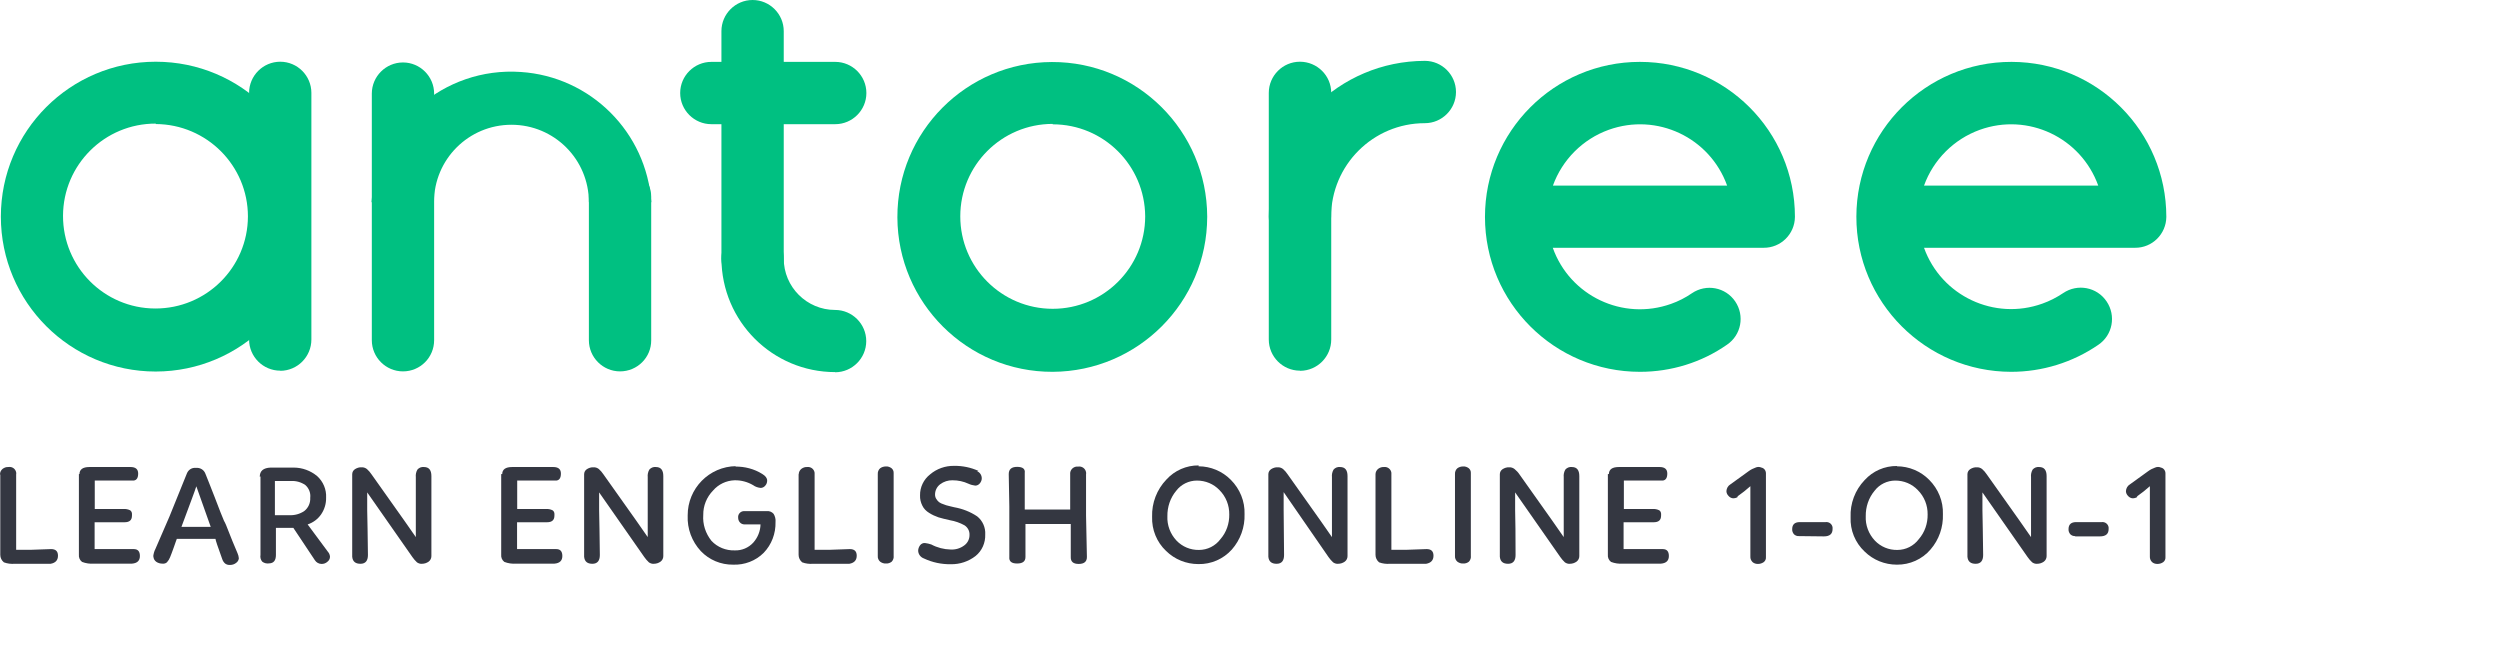 <svg width="177" height="46" viewBox="0 0 177 46" fill="none" xmlns="http://www.w3.org/2000/svg">
<path d="M11.028 26.305C4.973 26.305 0.061 21.393 0.061 15.338C0.061 9.282 4.973 4.37 11.028 4.37C17.084 4.37 21.985 9.272 21.995 15.327C21.985 21.383 17.084 26.294 11.028 26.305ZM11.028 8.751C7.413 8.741 4.473 11.661 4.462 15.276C4.452 18.891 7.373 21.832 10.988 21.842C14.602 21.852 17.543 18.942 17.553 15.327C17.553 11.723 14.633 8.802 11.028 8.782C11.028 8.782 11.028 8.751 11.028 8.751Z" fill="#00C081"/>
<path d="M74.533 26.325C68.478 26.345 63.556 21.444 63.535 15.389C63.515 9.333 68.416 4.411 74.472 4.391C80.527 4.37 85.449 9.272 85.47 15.327C85.47 15.338 85.47 15.348 85.47 15.358C85.459 21.403 80.568 26.294 74.533 26.325ZM74.533 8.772C70.918 8.772 67.988 11.702 67.988 15.317C67.988 18.932 70.918 21.863 74.533 21.863C78.148 21.863 81.079 18.932 81.079 15.317C81.058 11.713 78.138 8.802 74.533 8.802V8.772Z" fill="#00C081"/>
<path d="M116.114 26.325C110.058 26.325 105.136 21.424 105.136 15.358C105.136 9.303 110.038 4.381 116.104 4.381C122.159 4.381 127.081 9.282 127.081 15.348V15.358C127.071 16.573 126.08 17.553 124.865 17.543H109.936C111.151 20.954 114.899 22.731 118.309 21.515C118.83 21.332 119.33 21.076 119.79 20.76C120.801 20.076 122.169 20.331 122.853 21.342C123.537 22.353 123.282 23.721 122.271 24.405C120.474 25.661 118.319 26.325 116.114 26.325ZM109.946 13.142H122.281C121.056 9.731 117.308 7.965 113.898 9.19C112.06 9.854 110.61 11.304 109.946 13.142Z" fill="#00C081"/>
<path d="M142.388 26.325C136.333 26.315 131.421 21.393 131.431 15.338C131.441 9.282 136.363 4.37 142.419 4.381C148.474 4.391 153.376 9.303 153.376 15.358C153.365 16.573 152.375 17.553 151.16 17.543H151.149H136.22C137.446 20.954 141.203 22.72 144.604 21.495C145.125 21.311 145.615 21.056 146.074 20.75C147.085 20.065 148.464 20.321 149.148 21.342C149.832 22.353 149.577 23.731 148.556 24.416C146.738 25.661 144.594 26.325 142.388 26.325ZM136.22 13.142H148.556C147.33 9.731 143.583 7.965 140.172 9.19C138.334 9.854 136.884 11.304 136.22 13.142Z" fill="#00C081"/>
<path d="M46.115 14.316H41.693C41.693 11.284 39.242 8.833 36.21 8.833C33.177 8.833 30.726 11.284 30.726 14.316H26.305C26.672 8.853 31.41 4.718 36.873 5.096C41.826 5.422 45.768 9.364 46.115 14.316Z" fill="#00C081"/>
<path d="M59.134 26.345C54.692 26.345 51.098 22.751 51.077 18.309C51.077 17.094 52.068 16.103 53.283 16.103C54.498 16.103 55.489 17.094 55.489 18.309C55.489 20.321 57.123 21.944 59.124 21.944C60.339 21.944 61.33 22.935 61.33 24.15C61.33 25.365 60.339 26.356 59.124 26.356V26.345H59.134Z" fill="#00C081"/>
<path d="M92.035 17.543C90.82 17.543 89.83 16.553 89.83 15.338C89.85 9.252 94.793 4.319 100.879 4.309C102.094 4.309 103.084 5.3 103.084 6.515C103.084 7.73 102.094 8.721 100.879 8.721C97.213 8.721 94.241 11.692 94.241 15.358C94.221 16.583 93.24 17.543 92.035 17.543Z" fill="#00C081"/>
<path d="M19.841 26.243C18.625 26.243 17.635 25.253 17.635 24.038V6.576C17.635 5.361 18.625 4.37 19.841 4.37C21.056 4.37 22.046 5.361 22.046 6.576V24.038C22.046 25.253 21.066 26.243 19.851 26.254C19.851 26.243 19.851 26.243 19.841 26.243Z" fill="#00C081"/>
<path d="M28.531 26.294C27.316 26.294 26.325 25.304 26.325 24.089V6.627C26.325 5.412 27.316 4.422 28.531 4.422C29.746 4.422 30.736 5.412 30.736 6.627V24.089C30.736 25.304 29.756 26.294 28.531 26.294Z" fill="#00C081"/>
<path d="M92.035 26.243C90.82 26.243 89.83 25.253 89.83 24.038V6.576C89.83 5.361 90.82 4.37 92.035 4.37C93.251 4.37 94.251 5.351 94.251 6.576V24.038C94.251 25.253 93.271 26.243 92.056 26.254C92.046 26.243 92.035 26.243 92.035 26.243Z" fill="#00C081"/>
<path d="M53.283 20.505C52.068 20.505 51.088 19.524 51.077 18.319V2.206C51.077 0.991 52.068 0 53.283 0C54.498 0 55.489 0.991 55.489 2.206V18.309C55.489 19.524 54.498 20.505 53.283 20.505Z" fill="#00C081"/>
<path d="M43.899 26.294C42.684 26.294 41.693 25.304 41.693 24.089V13.938C41.693 12.723 42.684 11.733 43.899 11.733C45.114 11.733 46.105 12.723 46.105 13.938V24.089C46.115 25.304 45.124 26.294 43.899 26.294C43.899 26.294 43.909 26.294 43.899 26.294Z" fill="#00C081"/>
<path d="M59.165 8.792H50.363C49.148 8.792 48.157 7.801 48.157 6.586C48.157 5.371 49.148 4.381 50.363 4.381H59.134C60.349 4.381 61.34 5.371 61.34 6.586C61.34 7.801 60.349 8.792 59.134 8.792H59.165Z" fill="#00C081"/>
<path d="M0 33.575C0 33.432 0.071 33.289 0.184 33.197C0.306 33.105 0.449 33.054 0.602 33.065C0.858 33.024 1.093 33.187 1.144 33.442C1.154 33.493 1.154 33.534 1.144 33.585V34.586C1.144 34.719 1.144 34.862 1.144 35.005C1.144 35.148 1.144 35.28 1.144 35.393V38.926H2.185L3.615 38.875C3.942 38.875 4.105 39.028 4.105 39.345C4.105 39.661 3.931 39.855 3.584 39.916H1.593H1.042C0.786 39.937 0.521 39.906 0.276 39.814C0.112 39.682 0.02 39.487 0.02 39.283V38.906C0.02 38.63 0.02 38.201 0.02 37.639C0.02 37.078 0.02 36.679 0.02 36.444V33.596H0V33.575Z" fill="#343741"/>
<path d="M5.626 33.575C5.626 33.238 5.861 33.065 6.331 33.065H9.241C9.599 33.065 9.782 33.218 9.782 33.524C9.782 33.83 9.68 33.994 9.466 34.024H6.709V36.036H7.117H8.741C8.904 36.026 9.068 36.056 9.211 36.128C9.313 36.189 9.364 36.312 9.343 36.506C9.343 36.822 9.17 36.975 8.823 36.975H6.699C6.699 37.037 6.699 37.129 6.699 37.231V38.875C6.964 38.875 7.73 38.875 8.986 38.875H9.303H9.466C9.762 38.875 9.905 39.038 9.905 39.365C9.905 39.692 9.721 39.876 9.343 39.906H6.648C6.362 39.927 6.076 39.886 5.81 39.784C5.647 39.661 5.565 39.467 5.586 39.263V33.565H5.626V33.575V33.575Z" fill="#343741"/>
<path d="M10.845 39.426C10.865 39.222 10.916 39.028 11.008 38.854L11.999 36.567L13.234 33.514C13.336 33.259 13.592 33.095 13.867 33.126C14.163 33.095 14.439 33.259 14.541 33.534L14.786 34.147C14.899 34.423 15.031 34.77 15.195 35.188C15.511 36.026 15.736 36.587 15.858 36.873L15.93 37.006C15.961 37.067 15.991 37.129 16.012 37.19C16.338 38.027 16.604 38.681 16.818 39.171C16.869 39.283 16.9 39.406 16.91 39.528C16.9 39.651 16.829 39.773 16.727 39.845C16.604 39.947 16.451 39.998 16.298 39.998C16.175 40.008 16.052 39.978 15.95 39.906C15.848 39.825 15.777 39.712 15.736 39.59C15.419 38.712 15.256 38.231 15.256 38.15H12.519L12.448 38.344L12.305 38.752L12.152 39.171C12.111 39.283 12.07 39.375 12.04 39.457C11.988 39.59 11.917 39.702 11.825 39.804C11.743 39.886 11.631 39.916 11.508 39.906C11.345 39.906 11.192 39.865 11.059 39.773C10.937 39.681 10.855 39.539 10.865 39.385L10.845 39.426ZM13.898 34.433C13.857 34.576 13.745 34.882 13.571 35.352L12.846 37.302H13.99H14.919L13.908 34.453L13.898 34.433Z" fill="#343741"/>
<path d="M18.391 33.759C18.391 33.34 18.646 33.126 19.157 33.105H19.626H20.791C21.403 33.105 21.985 33.32 22.455 33.708C22.884 34.096 23.119 34.657 23.088 35.229C23.098 35.658 22.976 36.067 22.731 36.424C22.496 36.761 22.159 37.006 21.781 37.129L23.211 39.059C23.303 39.161 23.354 39.283 23.364 39.416C23.364 39.559 23.292 39.692 23.18 39.773C23.068 39.876 22.925 39.927 22.772 39.927C22.578 39.927 22.394 39.825 22.292 39.661L20.77 37.374H19.535V39.294C19.535 39.671 19.381 39.876 19.065 39.886C18.891 39.916 18.707 39.876 18.564 39.763C18.452 39.63 18.411 39.457 18.442 39.283C18.442 39.069 18.442 38.589 18.442 37.823V34.535C18.442 34.453 18.442 34.351 18.442 34.239C18.442 34.127 18.442 34.024 18.442 33.943V33.728L18.391 33.759ZM20.546 34.055H19.994H19.463V36.475H20.464C20.852 36.496 21.23 36.394 21.546 36.179C21.832 35.954 21.985 35.607 21.965 35.24C22.006 34.903 21.873 34.566 21.618 34.341C21.322 34.137 20.964 34.035 20.607 34.055H20.546Z" fill="#343741"/>
<path d="M26.05 39.294C26.05 39.702 25.876 39.916 25.519 39.916C25.161 39.916 24.967 39.753 24.936 39.416V38.487C24.936 38.078 24.936 37.547 24.936 36.914V33.575C24.936 33.432 25.008 33.299 25.131 33.218C25.273 33.126 25.437 33.075 25.6 33.085C25.733 33.075 25.876 33.126 25.978 33.208C26.101 33.32 26.213 33.442 26.305 33.585L28.643 36.884L29.44 38.027C29.44 37.68 29.44 37.333 29.44 36.996C29.44 36.659 29.44 36.322 29.44 35.985V33.779C29.419 33.596 29.46 33.412 29.552 33.248C29.664 33.116 29.838 33.044 30.012 33.065C30.369 33.065 30.543 33.279 30.543 33.708V37.067C30.543 37.425 30.543 37.803 30.543 38.181C30.543 38.558 30.543 38.957 30.543 39.375C30.543 39.528 30.471 39.671 30.349 39.763C30.206 39.865 30.042 39.916 29.869 39.916C29.746 39.927 29.624 39.886 29.521 39.814C29.399 39.702 29.287 39.569 29.195 39.437L25.998 34.862C25.998 34.964 25.998 35.393 25.998 36.118C26.019 36.833 26.029 37.895 26.05 39.294Z" fill="#343741"/>
<path d="M35.556 33.575C35.556 33.238 35.791 33.065 36.261 33.065H39.171C39.529 33.065 39.712 33.218 39.712 33.524C39.712 33.83 39.61 33.994 39.396 34.024H36.618V36.036H37.027H38.65C38.814 36.026 38.977 36.056 39.12 36.128C39.222 36.189 39.273 36.312 39.253 36.506C39.253 36.822 39.079 36.975 38.732 36.975H36.608C36.608 37.037 36.608 37.129 36.608 37.231V38.875C36.873 38.875 37.639 38.875 38.895 38.875H39.212H39.375C39.671 38.875 39.814 39.038 39.814 39.365C39.814 39.692 39.631 39.876 39.253 39.906H36.547C36.261 39.927 35.975 39.886 35.709 39.784C35.546 39.661 35.464 39.467 35.485 39.263V33.565H35.556V33.575Z" fill="#343741"/>
<path d="M42.469 39.294C42.469 39.702 42.296 39.916 41.938 39.916C41.581 39.916 41.387 39.753 41.356 39.416V38.487C41.356 38.078 41.356 37.547 41.356 36.914V33.575C41.356 33.432 41.428 33.299 41.55 33.218C41.693 33.126 41.857 33.075 42.02 33.085C42.153 33.075 42.296 33.126 42.398 33.208C42.52 33.32 42.633 33.442 42.724 33.585L45.063 36.884L45.859 38.027C45.859 37.68 45.859 37.333 45.859 36.996C45.859 36.659 45.859 36.322 45.859 35.985V33.779C45.839 33.596 45.88 33.412 45.972 33.248C46.084 33.116 46.258 33.044 46.431 33.065C46.789 33.065 46.962 33.279 46.962 33.708V37.067C46.962 37.425 46.962 37.803 46.962 38.181C46.962 38.558 46.962 38.957 46.962 39.375C46.962 39.528 46.891 39.671 46.768 39.763C46.625 39.865 46.462 39.916 46.288 39.916C46.166 39.927 46.043 39.886 45.941 39.814C45.819 39.702 45.706 39.569 45.614 39.437L42.418 34.862C42.418 34.964 42.418 35.393 42.418 36.118C42.439 36.833 42.449 37.895 42.469 39.294Z" fill="#343741"/>
<path d="M52.048 33.034C52.722 33.024 53.396 33.197 53.967 33.555C54.202 33.698 54.315 33.851 54.315 34.024C54.315 34.157 54.274 34.28 54.182 34.382C54.1 34.484 53.978 34.545 53.855 34.545C53.661 34.525 53.477 34.464 53.324 34.351C52.926 34.116 52.466 33.994 52.007 34.004C51.415 34.024 50.863 34.29 50.485 34.729C50.036 35.188 49.781 35.811 49.791 36.455C49.74 37.118 49.954 37.772 50.373 38.293C50.792 38.742 51.394 38.987 52.017 38.967C52.517 38.987 52.997 38.783 53.334 38.415C53.651 38.058 53.835 37.598 53.845 37.129H52.711C52.589 37.129 52.466 37.078 52.385 36.986C52.303 36.894 52.262 36.782 52.262 36.659C52.231 36.424 52.405 36.21 52.64 36.189C52.671 36.189 52.701 36.189 52.742 36.189H54.264C54.458 36.159 54.652 36.24 54.774 36.383C54.876 36.557 54.927 36.751 54.907 36.955C54.927 37.772 54.631 38.558 54.069 39.14C53.498 39.712 52.711 40.008 51.905 39.978C51.037 39.988 50.21 39.641 49.617 39.018C48.984 38.334 48.647 37.435 48.688 36.496C48.678 34.586 50.21 33.024 52.119 33.003L52.048 33.034Z" fill="#343741"/>
<path d="M56.551 33.575C56.551 33.432 56.623 33.289 56.735 33.197C56.857 33.105 57 33.054 57.154 33.065C57.409 33.034 57.644 33.218 57.674 33.473C57.674 33.504 57.674 33.544 57.674 33.575V34.576C57.674 34.709 57.674 34.852 57.674 34.995C57.674 35.138 57.674 35.27 57.674 35.383V38.926H58.736L60.166 38.875C60.493 38.875 60.656 39.028 60.656 39.344C60.656 39.661 60.482 39.855 60.135 39.916H58.113H57.562C57.307 39.937 57.041 39.906 56.796 39.814C56.633 39.681 56.541 39.487 56.541 39.283V38.906C56.541 38.63 56.541 38.201 56.541 37.639C56.541 37.078 56.541 36.679 56.541 36.444V33.575H56.551Z" fill="#343741"/>
<path d="M62.147 35.76C62.147 35.607 62.147 35.352 62.147 34.995C62.147 34.637 62.147 34.167 62.147 33.565C62.136 33.412 62.198 33.259 62.31 33.157C62.432 33.065 62.575 33.024 62.729 33.024C62.872 33.014 63.004 33.065 63.117 33.146C63.219 33.228 63.28 33.361 63.27 33.493V39.345C63.29 39.498 63.239 39.651 63.137 39.763C63.025 39.855 62.882 39.906 62.729 39.896C62.575 39.906 62.432 39.855 62.31 39.763C62.198 39.661 62.136 39.518 62.147 39.375V38.497V35.76Z" fill="#343741"/>
<path d="M69.182 33.361C69.386 33.453 69.509 33.647 69.509 33.871C69.509 33.994 69.458 34.116 69.376 34.218C69.295 34.321 69.172 34.382 69.05 34.382C68.886 34.361 68.723 34.321 68.57 34.249C68.222 34.086 67.834 34.004 67.446 34.004C67.13 33.994 66.813 34.096 66.558 34.29C66.333 34.464 66.201 34.729 66.201 35.015C66.201 35.127 66.231 35.24 66.293 35.331C66.344 35.413 66.405 35.485 66.476 35.546C66.578 35.617 66.68 35.668 66.793 35.699L66.987 35.771L67.14 35.811L67.303 35.852L67.559 35.913C68.141 36.016 68.692 36.23 69.182 36.557C69.57 36.863 69.785 37.353 69.754 37.843C69.775 38.425 69.529 38.997 69.07 39.365C68.57 39.753 67.957 39.957 67.324 39.947C66.67 39.957 66.017 39.825 65.414 39.539C65.18 39.457 65.016 39.242 65.006 38.997C65.006 38.854 65.057 38.722 65.139 38.609C65.22 38.497 65.353 38.436 65.486 38.446C65.639 38.466 65.792 38.497 65.935 38.548C66.354 38.773 66.823 38.895 67.303 38.906C67.651 38.926 67.988 38.824 68.263 38.62C68.508 38.446 68.651 38.16 68.641 37.854C68.651 37.588 68.508 37.333 68.284 37.19C67.967 37.016 67.62 36.894 67.263 36.833L66.823 36.73L66.446 36.628C66.211 36.547 65.986 36.444 65.782 36.312C65.578 36.189 65.404 36.016 65.302 35.801C65.19 35.577 65.128 35.331 65.139 35.076C65.128 34.494 65.394 33.943 65.853 33.585C66.323 33.187 66.926 32.973 67.549 32.983C68.141 32.973 68.733 33.095 69.274 33.34L69.182 33.361Z" fill="#343741"/>
<path d="M76.953 39.437C76.953 39.763 76.759 39.927 76.371 39.927C75.983 39.927 75.799 39.763 75.81 39.437V37.098H72.603V39.437C72.603 39.743 72.409 39.896 72.011 39.896C71.613 39.896 71.429 39.743 71.46 39.426C71.46 39.294 71.46 39.089 71.46 38.814C71.46 38.538 71.46 38.191 71.46 37.772C71.46 36.945 71.46 36.302 71.46 35.852L71.419 33.565C71.419 33.228 71.613 33.054 72.011 33.054C72.409 33.054 72.593 33.197 72.552 33.483V35.311C72.552 35.566 72.552 35.822 72.552 36.077H75.769V33.585C75.738 33.31 75.942 33.065 76.218 33.034C76.259 33.034 76.3 33.034 76.341 33.034C76.606 32.993 76.851 33.177 76.892 33.432C76.902 33.483 76.902 33.524 76.892 33.575V35.097C76.892 35.607 76.892 36.067 76.892 36.496L76.953 39.437Z" fill="#343741"/>
<path d="M84.857 33.014C85.715 33.014 86.542 33.361 87.144 33.973C87.787 34.617 88.145 35.495 88.114 36.404C88.145 37.323 87.818 38.221 87.216 38.906C86.613 39.579 85.745 39.957 84.847 39.937C83.989 39.937 83.172 39.61 82.559 39.008C81.895 38.385 81.538 37.496 81.569 36.587C81.538 35.607 81.906 34.657 82.58 33.953C83.162 33.31 83.999 32.942 84.867 32.952L84.857 33.014ZM87.032 36.424C87.042 35.781 86.797 35.158 86.338 34.698C85.919 34.259 85.347 34.024 84.745 34.024C84.173 34.024 83.621 34.29 83.274 34.749C82.855 35.25 82.641 35.893 82.651 36.547C82.621 37.18 82.855 37.803 83.294 38.272C83.713 38.711 84.285 38.946 84.887 38.936C85.49 38.936 86.052 38.65 86.409 38.17C86.828 37.69 87.042 37.067 87.032 36.424Z" fill="#343741"/>
<path d="M90.912 39.294C90.912 39.702 90.739 39.916 90.381 39.916C90.024 39.916 89.83 39.753 89.799 39.416V38.487C89.799 38.078 89.799 37.547 89.799 36.914V33.575C89.799 33.432 89.871 33.299 89.993 33.218C90.136 33.126 90.299 33.075 90.463 33.085C90.596 33.075 90.739 33.126 90.841 33.208C90.963 33.32 91.076 33.442 91.167 33.585L93.506 36.884L94.302 38.027C94.302 37.68 94.302 37.333 94.302 36.996C94.302 36.659 94.302 36.322 94.302 35.985V33.779C94.282 33.596 94.323 33.412 94.415 33.248C94.527 33.116 94.701 33.044 94.874 33.065C95.232 33.065 95.405 33.279 95.405 33.708V37.067C95.405 37.425 95.405 37.803 95.405 38.181C95.405 38.558 95.405 38.957 95.405 39.375C95.405 39.528 95.334 39.671 95.211 39.763C95.068 39.865 94.905 39.916 94.731 39.916C94.609 39.927 94.486 39.886 94.384 39.814C94.261 39.702 94.149 39.569 94.057 39.437L90.882 34.841C90.882 34.944 90.882 35.372 90.882 36.097C90.882 36.833 90.892 37.895 90.912 39.294Z" fill="#343741"/>
<path d="M97.386 33.575C97.386 33.432 97.458 33.289 97.57 33.197C97.693 33.105 97.835 33.054 97.989 33.065C98.244 33.034 98.479 33.218 98.51 33.473C98.51 33.504 98.51 33.544 98.51 33.575V34.576C98.51 34.709 98.51 34.852 98.51 34.995C98.51 35.138 98.51 35.27 98.51 35.383V38.926H99.571L101.001 38.875C101.328 38.875 101.491 39.028 101.491 39.344C101.491 39.661 101.318 39.855 100.97 39.916H98.959H98.407C98.152 39.937 97.887 39.906 97.641 39.814C97.478 39.681 97.386 39.487 97.386 39.283V38.906C97.386 38.63 97.386 38.201 97.386 37.639C97.386 37.078 97.386 36.679 97.386 36.444V33.596V33.575V33.575Z" fill="#343741"/>
<path d="M103.013 35.76C103.013 35.607 103.013 35.352 103.013 34.995C103.013 34.637 103.013 34.167 103.013 33.565C103.003 33.412 103.064 33.259 103.176 33.157C103.299 33.065 103.442 33.024 103.595 33.024C103.738 33.014 103.871 33.065 103.983 33.146C104.085 33.228 104.146 33.361 104.136 33.493V39.345C104.157 39.498 104.105 39.651 104.003 39.763C103.891 39.855 103.748 39.906 103.595 39.896C103.442 39.906 103.299 39.855 103.176 39.763C103.064 39.661 103.003 39.518 103.013 39.375V38.497V35.76Z" fill="#343741"/>
<path d="M107.302 39.294C107.302 39.702 107.128 39.916 106.771 39.916C106.413 39.916 106.219 39.753 106.188 39.416V38.487C106.188 38.078 106.188 37.547 106.188 36.914V33.575C106.188 33.432 106.26 33.299 106.382 33.218C106.525 33.126 106.689 33.075 106.852 33.085C106.985 33.075 107.128 33.126 107.23 33.208C107.363 33.32 107.485 33.442 107.577 33.585L109.916 36.884L110.712 38.027C110.712 37.68 110.712 37.333 110.712 36.996C110.712 36.659 110.712 36.322 110.712 35.985V33.779C110.692 33.596 110.733 33.412 110.824 33.248C110.937 33.116 111.11 33.044 111.284 33.065C111.641 33.065 111.815 33.279 111.815 33.708V37.067C111.815 37.425 111.815 37.803 111.815 38.181C111.815 38.558 111.815 38.957 111.815 39.375C111.815 39.528 111.743 39.671 111.621 39.763C111.478 39.865 111.315 39.916 111.141 39.916C111.018 39.927 110.896 39.886 110.794 39.814C110.671 39.702 110.559 39.569 110.467 39.437L107.271 34.862C107.271 34.964 107.271 35.393 107.271 36.118C107.291 36.833 107.302 37.895 107.302 39.294Z" fill="#343741"/>
<path d="M113.908 33.575C113.908 33.238 114.143 33.065 114.613 33.065H117.502C117.86 33.065 118.044 33.218 118.044 33.524C118.044 33.83 117.942 33.994 117.727 34.024H114.97V36.036H115.379H117.002C117.166 36.026 117.329 36.056 117.472 36.128C117.574 36.189 117.625 36.312 117.605 36.506C117.605 36.822 117.431 36.975 117.084 36.975H114.95C114.95 37.037 114.95 37.129 114.95 37.231V38.875C115.215 38.875 115.981 38.875 117.237 38.875H117.554H117.717C118.013 38.875 118.156 39.038 118.156 39.365C118.156 39.692 117.972 39.876 117.594 39.906H114.899C114.613 39.927 114.327 39.886 114.061 39.784C113.898 39.661 113.816 39.467 113.837 39.263V33.565H113.908V33.575V33.575Z" fill="#343741"/>
<path d="M123.047 35.178C122.945 35.25 122.823 35.28 122.7 35.28C122.578 35.27 122.465 35.209 122.384 35.117C122.292 35.025 122.23 34.903 122.23 34.77C122.241 34.576 122.343 34.392 122.516 34.29L123.323 33.708L123.803 33.361C123.956 33.248 124.12 33.167 124.293 33.105C124.426 33.044 124.579 33.044 124.712 33.105C124.906 33.146 125.028 33.32 125.028 33.514V34.657C125.028 34.984 125.028 35.26 125.028 35.485V39.457C125.039 39.59 124.977 39.722 124.865 39.804C124.742 39.886 124.61 39.927 124.457 39.927C124.314 39.927 124.181 39.886 124.079 39.794C123.977 39.692 123.915 39.549 123.926 39.406C123.926 39.294 123.926 39.099 123.926 38.834C123.926 38.569 123.926 38.211 123.926 37.782C123.926 37.353 123.926 36.965 123.926 36.618C123.926 36.271 123.926 35.975 123.926 35.73V34.423L123.476 34.8L122.996 35.158L123.047 35.178Z" fill="#343741"/>
<path d="M127.367 37.956C127.234 37.966 127.101 37.915 127.01 37.823C126.928 37.721 126.877 37.598 126.887 37.466C126.887 37.129 127.071 36.965 127.428 36.965H129.256C129.491 36.935 129.716 37.098 129.746 37.343C129.746 37.384 129.746 37.415 129.746 37.456C129.746 37.803 129.542 37.976 129.134 37.976L127.367 37.956Z" fill="#343741"/>
<path d="M134.301 33.014C135.158 33.014 135.985 33.361 136.588 33.973C137.231 34.617 137.589 35.495 137.558 36.404C137.589 37.323 137.282 38.211 136.68 38.906C136.088 39.6 135.209 39.988 134.301 39.978C133.443 39.978 132.626 39.651 132.013 39.048C131.349 38.426 130.982 37.537 131.023 36.618C130.982 35.648 131.339 34.698 132.013 33.994C132.595 33.35 133.433 32.983 134.301 32.993V33.014V33.014ZM136.476 36.424C136.486 35.781 136.241 35.158 135.781 34.698C135.363 34.259 134.791 34.024 134.188 34.024C133.616 34.024 133.065 34.29 132.718 34.749C132.299 35.25 132.085 35.893 132.095 36.547C132.064 37.18 132.299 37.803 132.738 38.272C133.157 38.712 133.729 38.946 134.331 38.936C134.934 38.936 135.495 38.65 135.853 38.17C136.271 37.69 136.486 37.067 136.476 36.424Z" fill="#343741"/>
<path d="M140.407 39.294C140.407 39.702 140.233 39.916 139.876 39.916C139.518 39.916 139.324 39.753 139.294 39.416V38.487C139.294 38.078 139.294 37.547 139.294 36.914V33.575C139.294 33.432 139.365 33.299 139.488 33.218C139.631 33.126 139.794 33.075 139.957 33.085C140.09 33.075 140.233 33.126 140.335 33.208C140.458 33.32 140.57 33.442 140.662 33.585L143 36.884L143.797 38.027C143.797 37.68 143.797 37.333 143.797 36.996C143.797 36.659 143.797 36.322 143.797 35.985V33.779C143.777 33.596 143.817 33.412 143.909 33.248C144.022 33.116 144.195 33.044 144.369 33.065C144.726 33.065 144.9 33.279 144.9 33.708V37.067C144.9 37.425 144.9 37.803 144.9 38.181C144.9 38.558 144.9 38.957 144.9 39.375C144.9 39.528 144.828 39.671 144.706 39.763C144.563 39.865 144.399 39.916 144.226 39.916C144.103 39.927 143.981 39.886 143.879 39.814C143.756 39.702 143.644 39.569 143.552 39.437L140.356 34.862C140.356 34.964 140.356 35.393 140.356 36.118C140.376 36.833 140.386 37.895 140.407 39.294Z" fill="#343741"/>
<path d="M146.932 37.956C146.799 37.966 146.667 37.915 146.575 37.823C146.493 37.721 146.442 37.598 146.452 37.466C146.452 37.129 146.636 36.965 146.993 36.965H148.801C149.036 36.935 149.26 37.098 149.291 37.343C149.291 37.384 149.291 37.415 149.291 37.456C149.291 37.803 149.087 37.976 148.678 37.976H146.912L146.932 37.956Z" fill="#343741"/>
<path d="M151.333 35.178C151.231 35.25 151.108 35.28 150.986 35.28C150.863 35.27 150.751 35.209 150.669 35.117C150.577 35.025 150.516 34.903 150.516 34.77C150.526 34.576 150.628 34.392 150.802 34.29L151.609 33.708L152.089 33.361C152.242 33.248 152.405 33.167 152.579 33.105C152.712 33.044 152.865 33.044 152.997 33.105C153.191 33.146 153.314 33.32 153.314 33.514V34.657C153.314 34.984 153.314 35.26 153.314 35.485V39.457C153.324 39.59 153.263 39.722 153.151 39.804C153.028 39.886 152.895 39.927 152.742 39.927C152.599 39.927 152.466 39.886 152.364 39.794C152.262 39.692 152.201 39.549 152.211 39.406C152.211 39.294 152.211 39.099 152.211 38.834C152.211 38.569 152.211 38.211 152.211 37.782C152.211 37.353 152.211 36.965 152.211 36.618C152.211 36.271 152.211 35.975 152.211 35.73V34.423L151.762 34.8L151.282 35.158L151.333 35.178Z" fill="#343741"/>
</svg>
